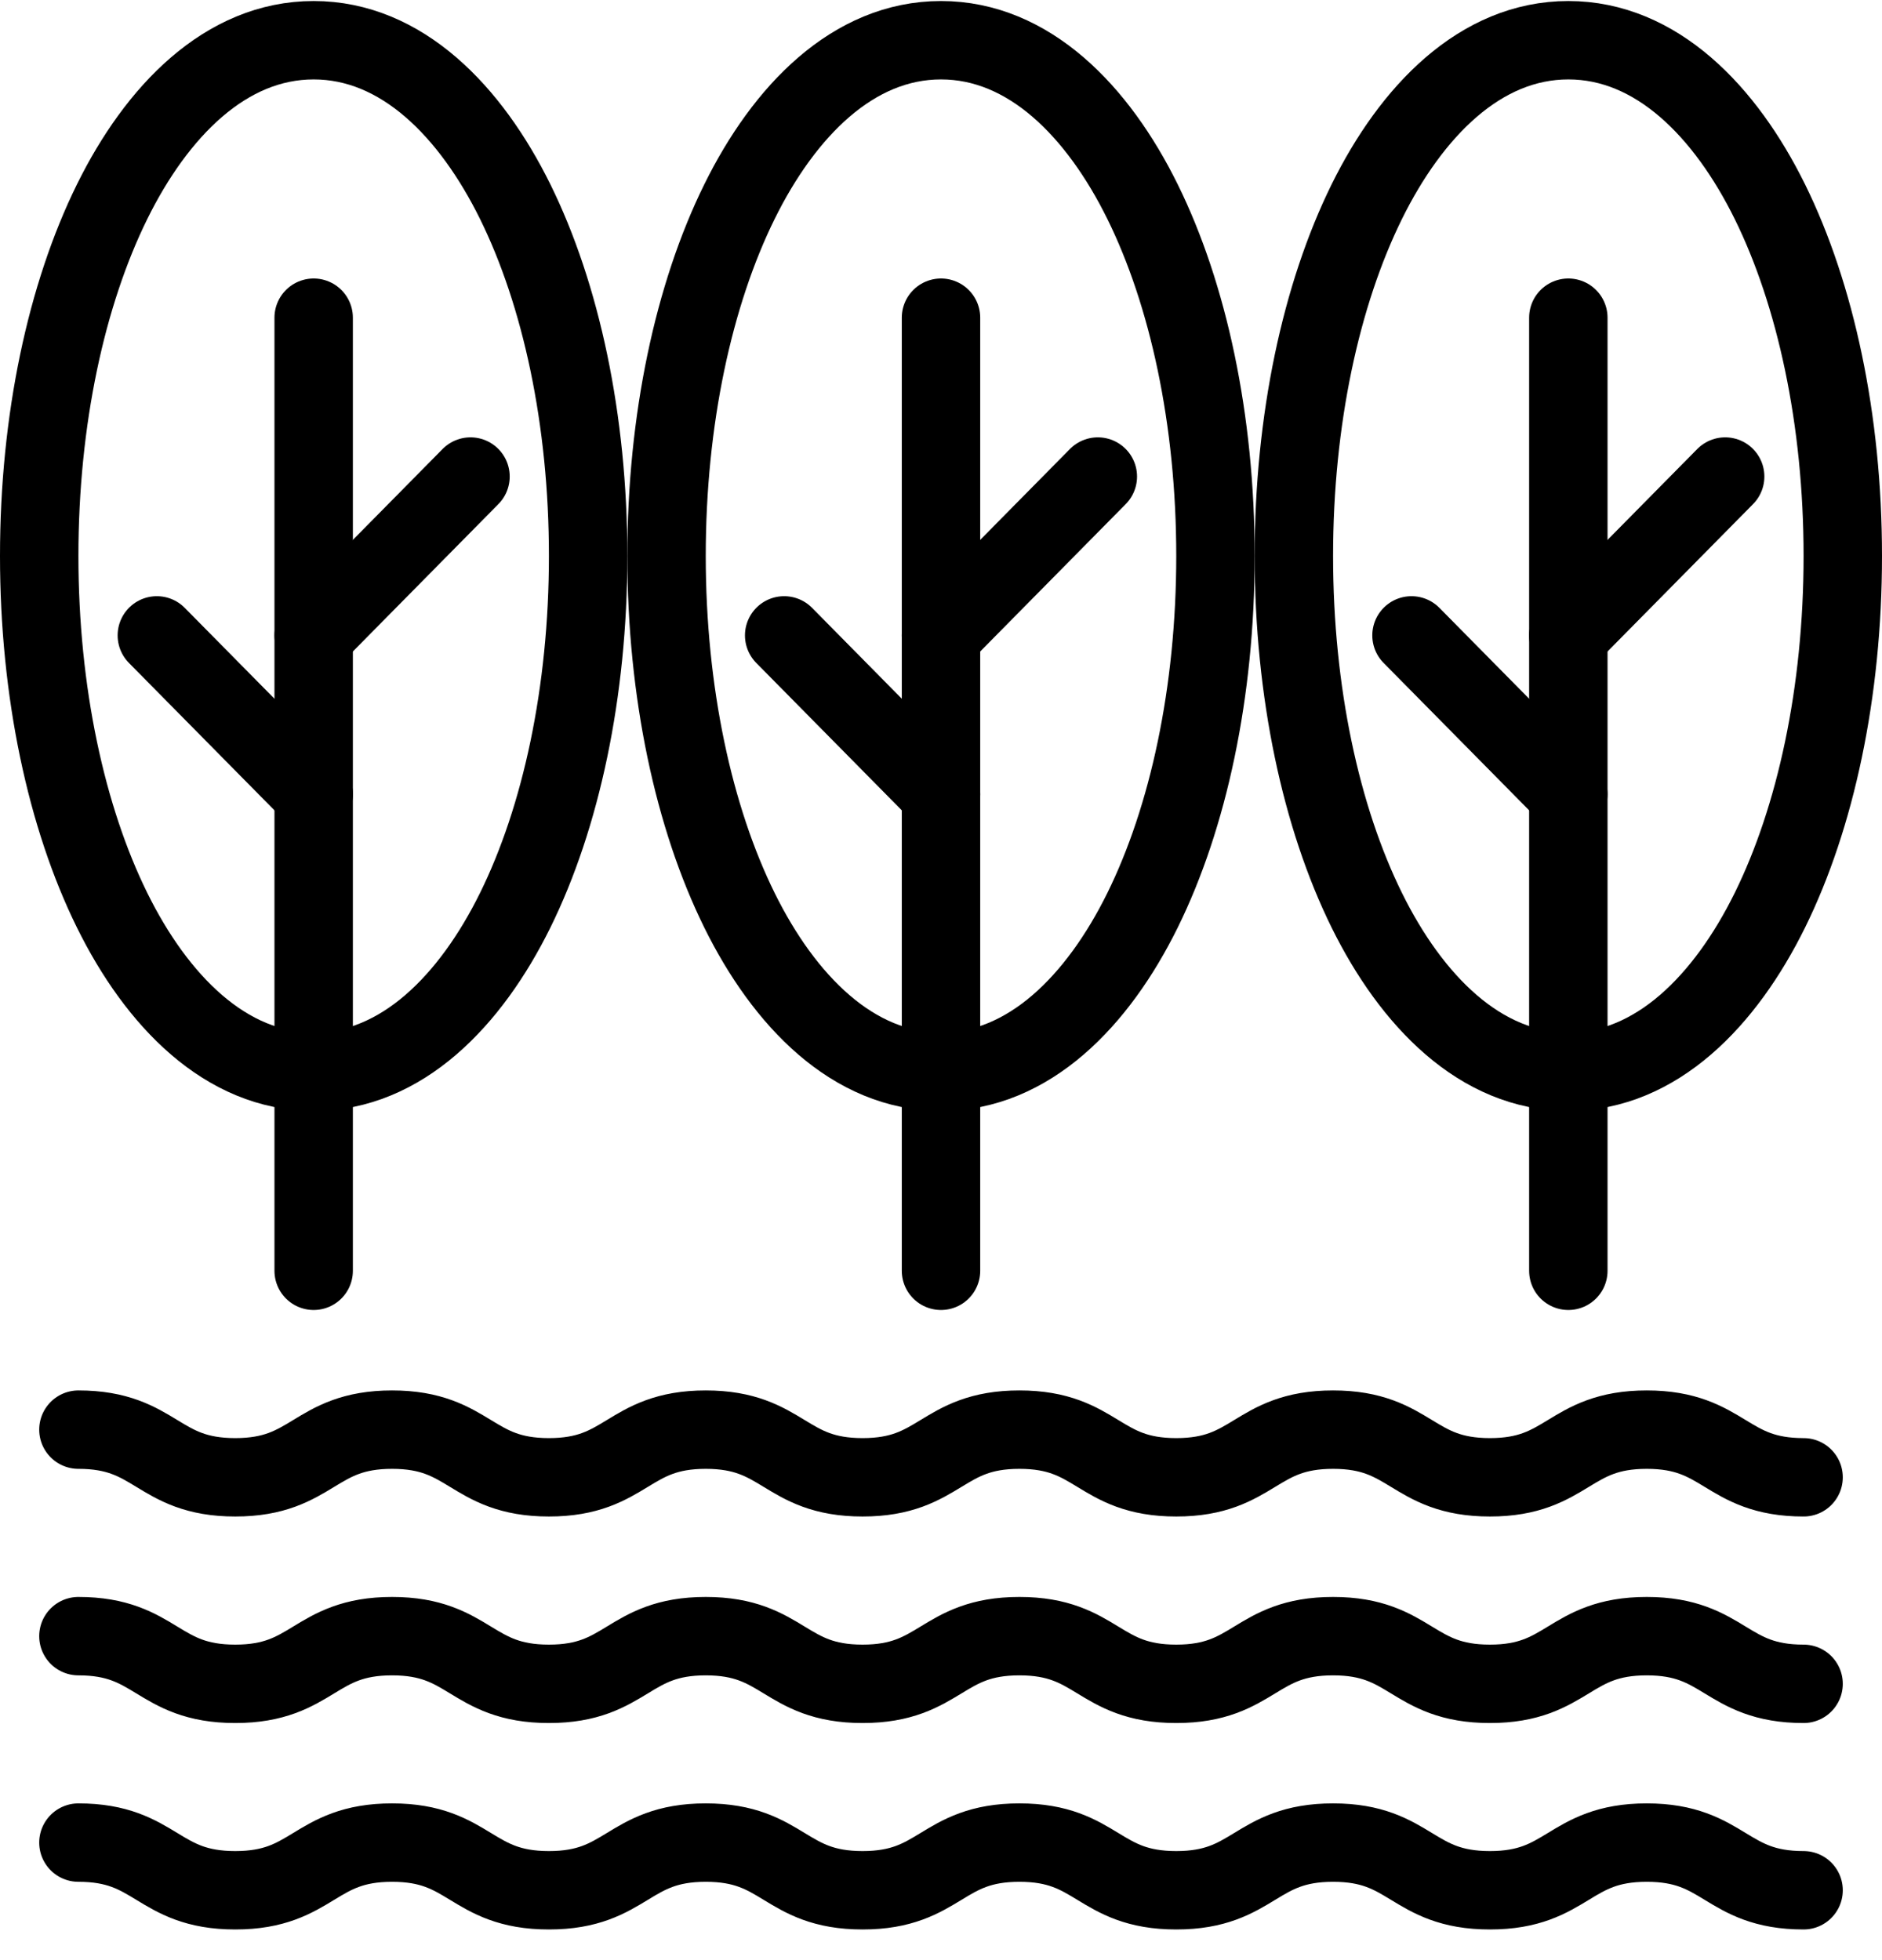 <svg width="24" height="25" viewBox="0 0 24 25" fill="none" xmlns="http://www.w3.org/2000/svg">
<path d="M4 13.669C5.123 13.669 6.002 12.761 6.57 11.61C7.153 10.428 7.5 8.829 7.5 7.091C7.5 5.353 7.153 3.754 6.57 2.572C6.002 1.421 5.123 0.513 4 0.513C2.877 0.513 1.998 1.421 1.43 2.572C0.847 3.754 0.5 5.353 0.5 7.091C0.5 8.829 0.847 10.428 1.43 11.61C1.998 12.761 2.877 13.669 4 13.669Z" stroke="currentColor"/>
<path d="M12 13.669C13.123 13.669 14.002 12.761 14.57 11.61C15.153 10.428 15.5 8.829 15.5 7.091C15.5 5.353 15.153 3.754 14.57 2.572C14.002 1.421 13.123 0.513 12 0.513C10.877 0.513 9.998 1.421 9.43 2.572C8.847 3.754 8.5 5.353 8.5 7.091C8.5 8.829 8.847 10.428 9.43 11.61C9.998 12.761 10.877 13.669 12 13.669Z" stroke="currentColor"/>
<path d="M20 13.669C21.123 13.669 22.002 12.761 22.57 11.61C23.153 10.428 23.5 8.829 23.5 7.091C23.5 5.353 23.153 3.754 22.57 2.572C22.002 1.421 21.123 0.513 20 0.513C18.877 0.513 17.998 1.421 17.43 2.572C16.847 3.754 16.5 5.353 16.5 7.091C16.5 8.829 16.847 10.428 17.43 11.61C17.998 12.761 18.877 13.669 20 13.669Z" stroke="currentColor"/>
<path d="M4 4.052V16.208" stroke="currentColor" stroke-linecap="round"/>
<path d="M12 4.052V16.208" stroke="currentColor" stroke-linecap="round"/>
<path d="M20 4.052V16.208" stroke="currentColor" stroke-linecap="round"/>
<path d="M4 8.104L6 6.078" stroke="currentColor" stroke-linecap="round"/>
<path d="M12 8.104L14 6.078" stroke="currentColor" stroke-linecap="round"/>
<path d="M20 8.104L22 6.078" stroke="currentColor" stroke-linecap="round"/>
<path d="M4 10.13L2 8.104" stroke="currentColor" stroke-linecap="round"/>
<path d="M12 10.13L10 8.104" stroke="currentColor" stroke-linecap="round"/>
<path d="M20 10.13L18 8.104" stroke="currentColor" stroke-linecap="round"/>
<path d="M1 18.234C2 18.234 2 18.842 3 18.842C4 18.842 4 18.234 5 18.234C6 18.234 6 18.842 7 18.842C8 18.842 8 18.234 9 18.234C10 18.234 10 18.842 11 18.842C12 18.842 12 18.234 13 18.234C14 18.234 14 18.842 15 18.842C16 18.842 16 18.234 17 18.234C18 18.234 18 18.842 19 18.842C20 18.842 20 18.234 21 18.234C22 18.234 22 18.842 23 18.842" stroke="currentColor" stroke-miterlimit="10" stroke-linecap="round"/>
<path d="M1 20.868C2 20.868 2 21.476 3 21.476C4 21.476 4 20.868 5 20.868C6 20.868 6 21.476 7 21.476C8 21.476 8 20.868 9 20.868C10 20.868 10 21.476 11 21.476C12 21.476 12 20.868 13 20.868C14 20.868 14 21.476 15 21.476C16 21.476 16 20.868 17 20.868C18 20.868 18 21.476 19 21.476C20 21.476 20 20.868 21 20.868C22 20.868 22 21.476 23 21.476" stroke="currentColor" stroke-miterlimit="10" stroke-linecap="round"/>
<path d="M1 23.501C2 23.501 2 24.109 3 24.109C4 24.109 4 23.501 5 23.501C6 23.501 6 24.109 7 24.109C8 24.109 8 23.501 9 23.501C10 23.501 10 24.109 11 24.109C12 24.109 12 23.501 13 23.501C14 23.501 14 24.109 15 24.109C16 24.109 16 23.501 17 23.501C18 23.501 18 24.109 19 24.109C20 24.109 20 23.501 21 23.501C22 23.501 22 24.109 23 24.109" stroke="currentColor" stroke-miterlimit="10" stroke-linecap="round"/>
</svg>
